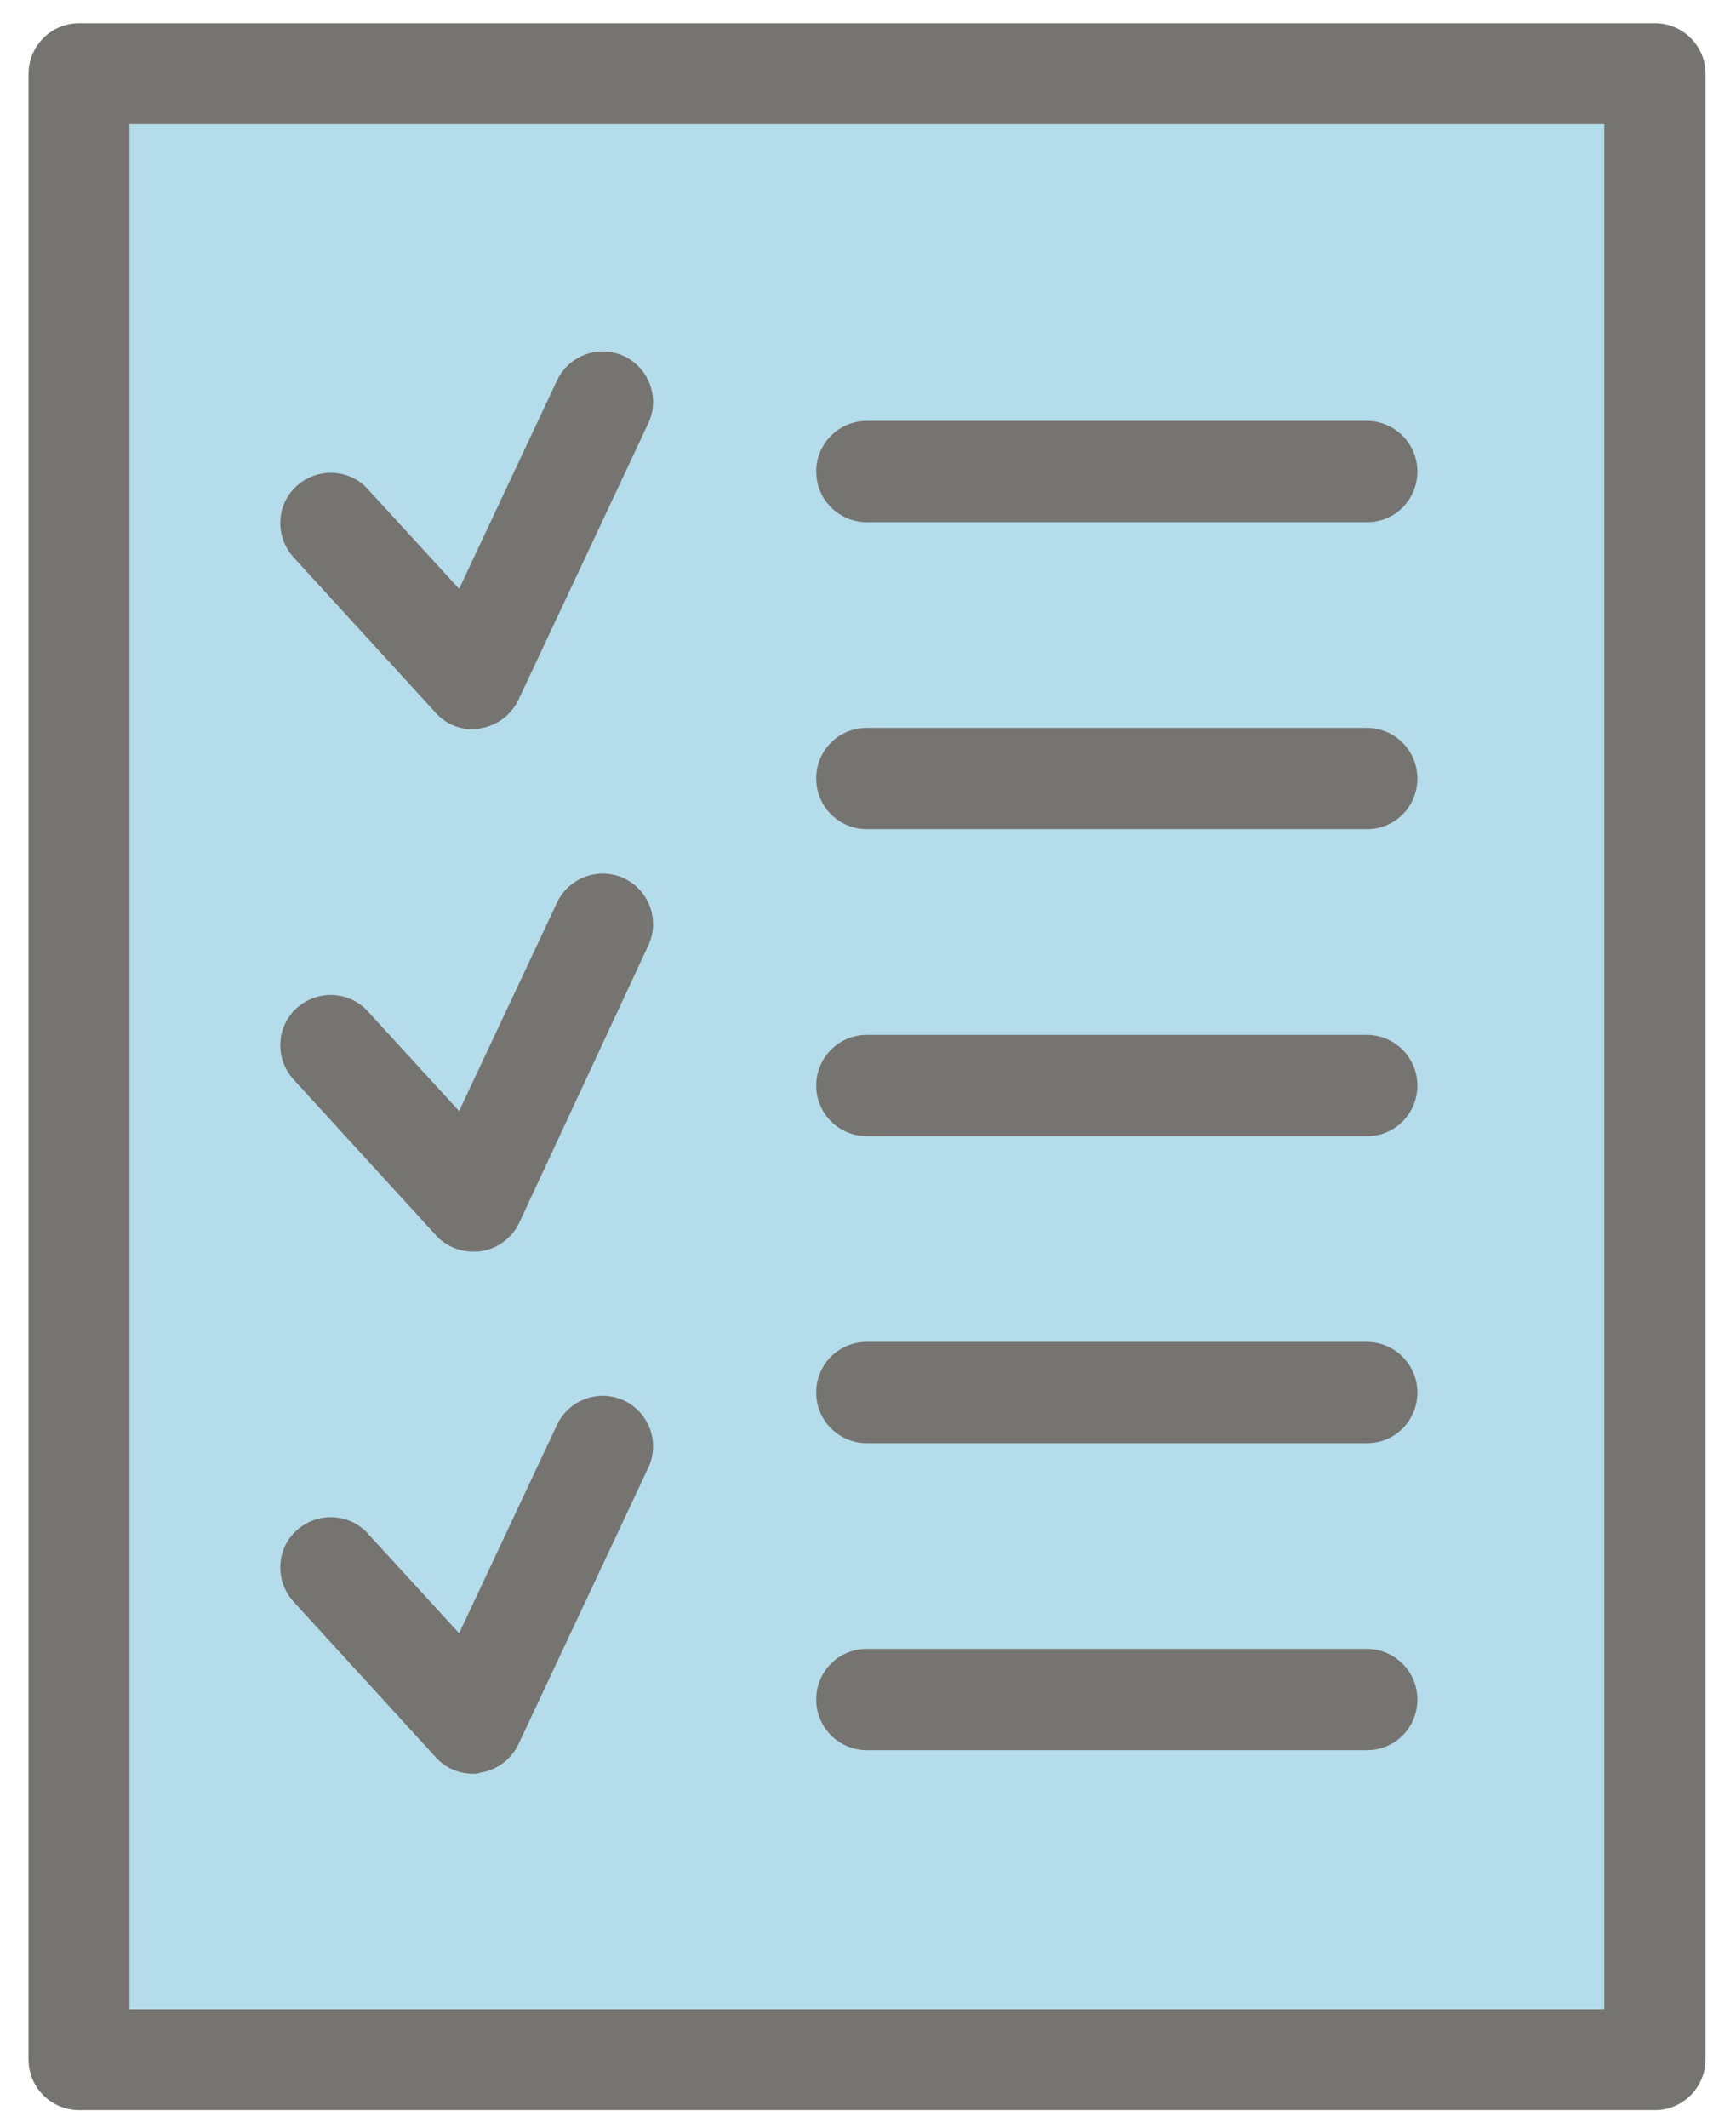 <?xml version="1.0" encoding="utf-8"?>
<!-- Generator: Adobe Illustrator 21.0.0, SVG Export Plug-In . SVG Version: 6.00 Build 0)  -->
<svg version="1.1" id="Layer_1" xmlns="http://www.w3.org/2000/svg" xmlns:xlink="http://www.w3.org/1999/xlink" x="0px" y="0px"
	 viewBox="0 0 456 558.6" style="enable-background:new 0 0 456 558.6;" xml:space="preserve">
<style type="text/css">
	.st0{fill:#B5DCEA;}
	.st1{fill:#767471;}
</style>
<rect x="18.2" y="22.9" class="st0" width="408.3" height="512.2"/>
<g>
	<path class="st1" d="M434.7,554H20.8c-7.3,0-13.3-5.9-13.3-13.3V19.4c0-7.3,5.9-13.3,13.3-13.3h413.9c7.3,0,13.3,5.9,13.3,13.3
		v521.4C447.9,548.1,442,554,434.7,554z M34,527.5h387.4V32.6H34V527.5z"/>
	<path class="st1" d="M124.3,191.5c-3.7,0-7.3-1.5-9.8-4.3l-37.4-40.9c-4.9-5.4-4.6-13.8,0.8-18.7c5.4-4.9,13.8-4.6,18.7,0.8
		l24,26.2l25.7-54.7c3.1-6.6,11-9.5,17.6-6.4c6.6,3.1,9.5,11,6.4,17.6l-34.1,72.6c-1.9,4-5.6,6.8-10,7.5
		C125.7,191.5,125,191.5,124.3,191.5z"/>
	<path class="st1" d="M124.3,328.6c-3.7,0-7.3-1.5-9.8-4.3l-37.4-40.9c-4.9-5.4-4.6-13.8,0.8-18.7c5.4-4.9,13.8-4.6,18.7,0.8
		l24,26.2l25.7-54.7c3.1-6.6,11-9.5,17.6-6.4c6.6,3.1,9.5,11,6.4,17.6L136.4,321c-1.9,4-5.6,6.8-10,7.5
		C125.7,328.6,125,328.6,124.3,328.6z"/>
	<path class="st1" d="M124.3,465.7c-3.7,0-7.3-1.5-9.8-4.3l-37.4-40.9c-4.9-5.4-4.6-13.8,0.8-18.7c5.4-4.9,13.8-4.6,18.7,0.8
		l24,26.2l25.7-54.7c3.1-6.6,11-9.5,17.6-6.4c6.6,3.1,9.5,11,6.4,17.6l-34.1,72.6c-1.9,4-5.6,6.8-10,7.5
		C125.7,465.6,125,465.7,124.3,465.7z"/>
	<path class="st1" d="M359.1,137.1H227.7c-7.3,0-13.3-5.9-13.3-13.3c0-7.3,5.9-13.3,13.3-13.3h131.3c7.3,0,13.3,5.9,13.3,13.3
		C372.3,131.2,366.4,137.1,359.1,137.1z"/>
	<path class="st1" d="M359.1,217.7H227.7c-7.3,0-13.3-5.9-13.3-13.3s5.9-13.3,13.3-13.3h131.3c7.3,0,13.3,5.9,13.3,13.3
		S366.4,217.7,359.1,217.7z"/>
	<path class="st1" d="M359.1,378.9H227.7c-7.3,0-13.3-5.9-13.3-13.3s5.9-13.3,13.3-13.3h131.3c7.3,0,13.3,5.9,13.3,13.3
		S366.4,378.9,359.1,378.9z"/>
	<path class="st1" d="M359.1,298.3H227.7c-7.3,0-13.3-5.9-13.3-13.3c0-7.3,5.9-13.3,13.3-13.3h131.3c7.3,0,13.3,5.9,13.3,13.3
		C372.3,292.4,366.4,298.3,359.1,298.3z"/>
	<path class="st1" d="M359.1,459.5H227.7c-7.3,0-13.3-5.9-13.3-13.3s5.9-13.3,13.3-13.3h131.3c7.3,0,13.3,5.9,13.3,13.3
		S366.4,459.5,359.1,459.5z"/>
</g>
</svg>
